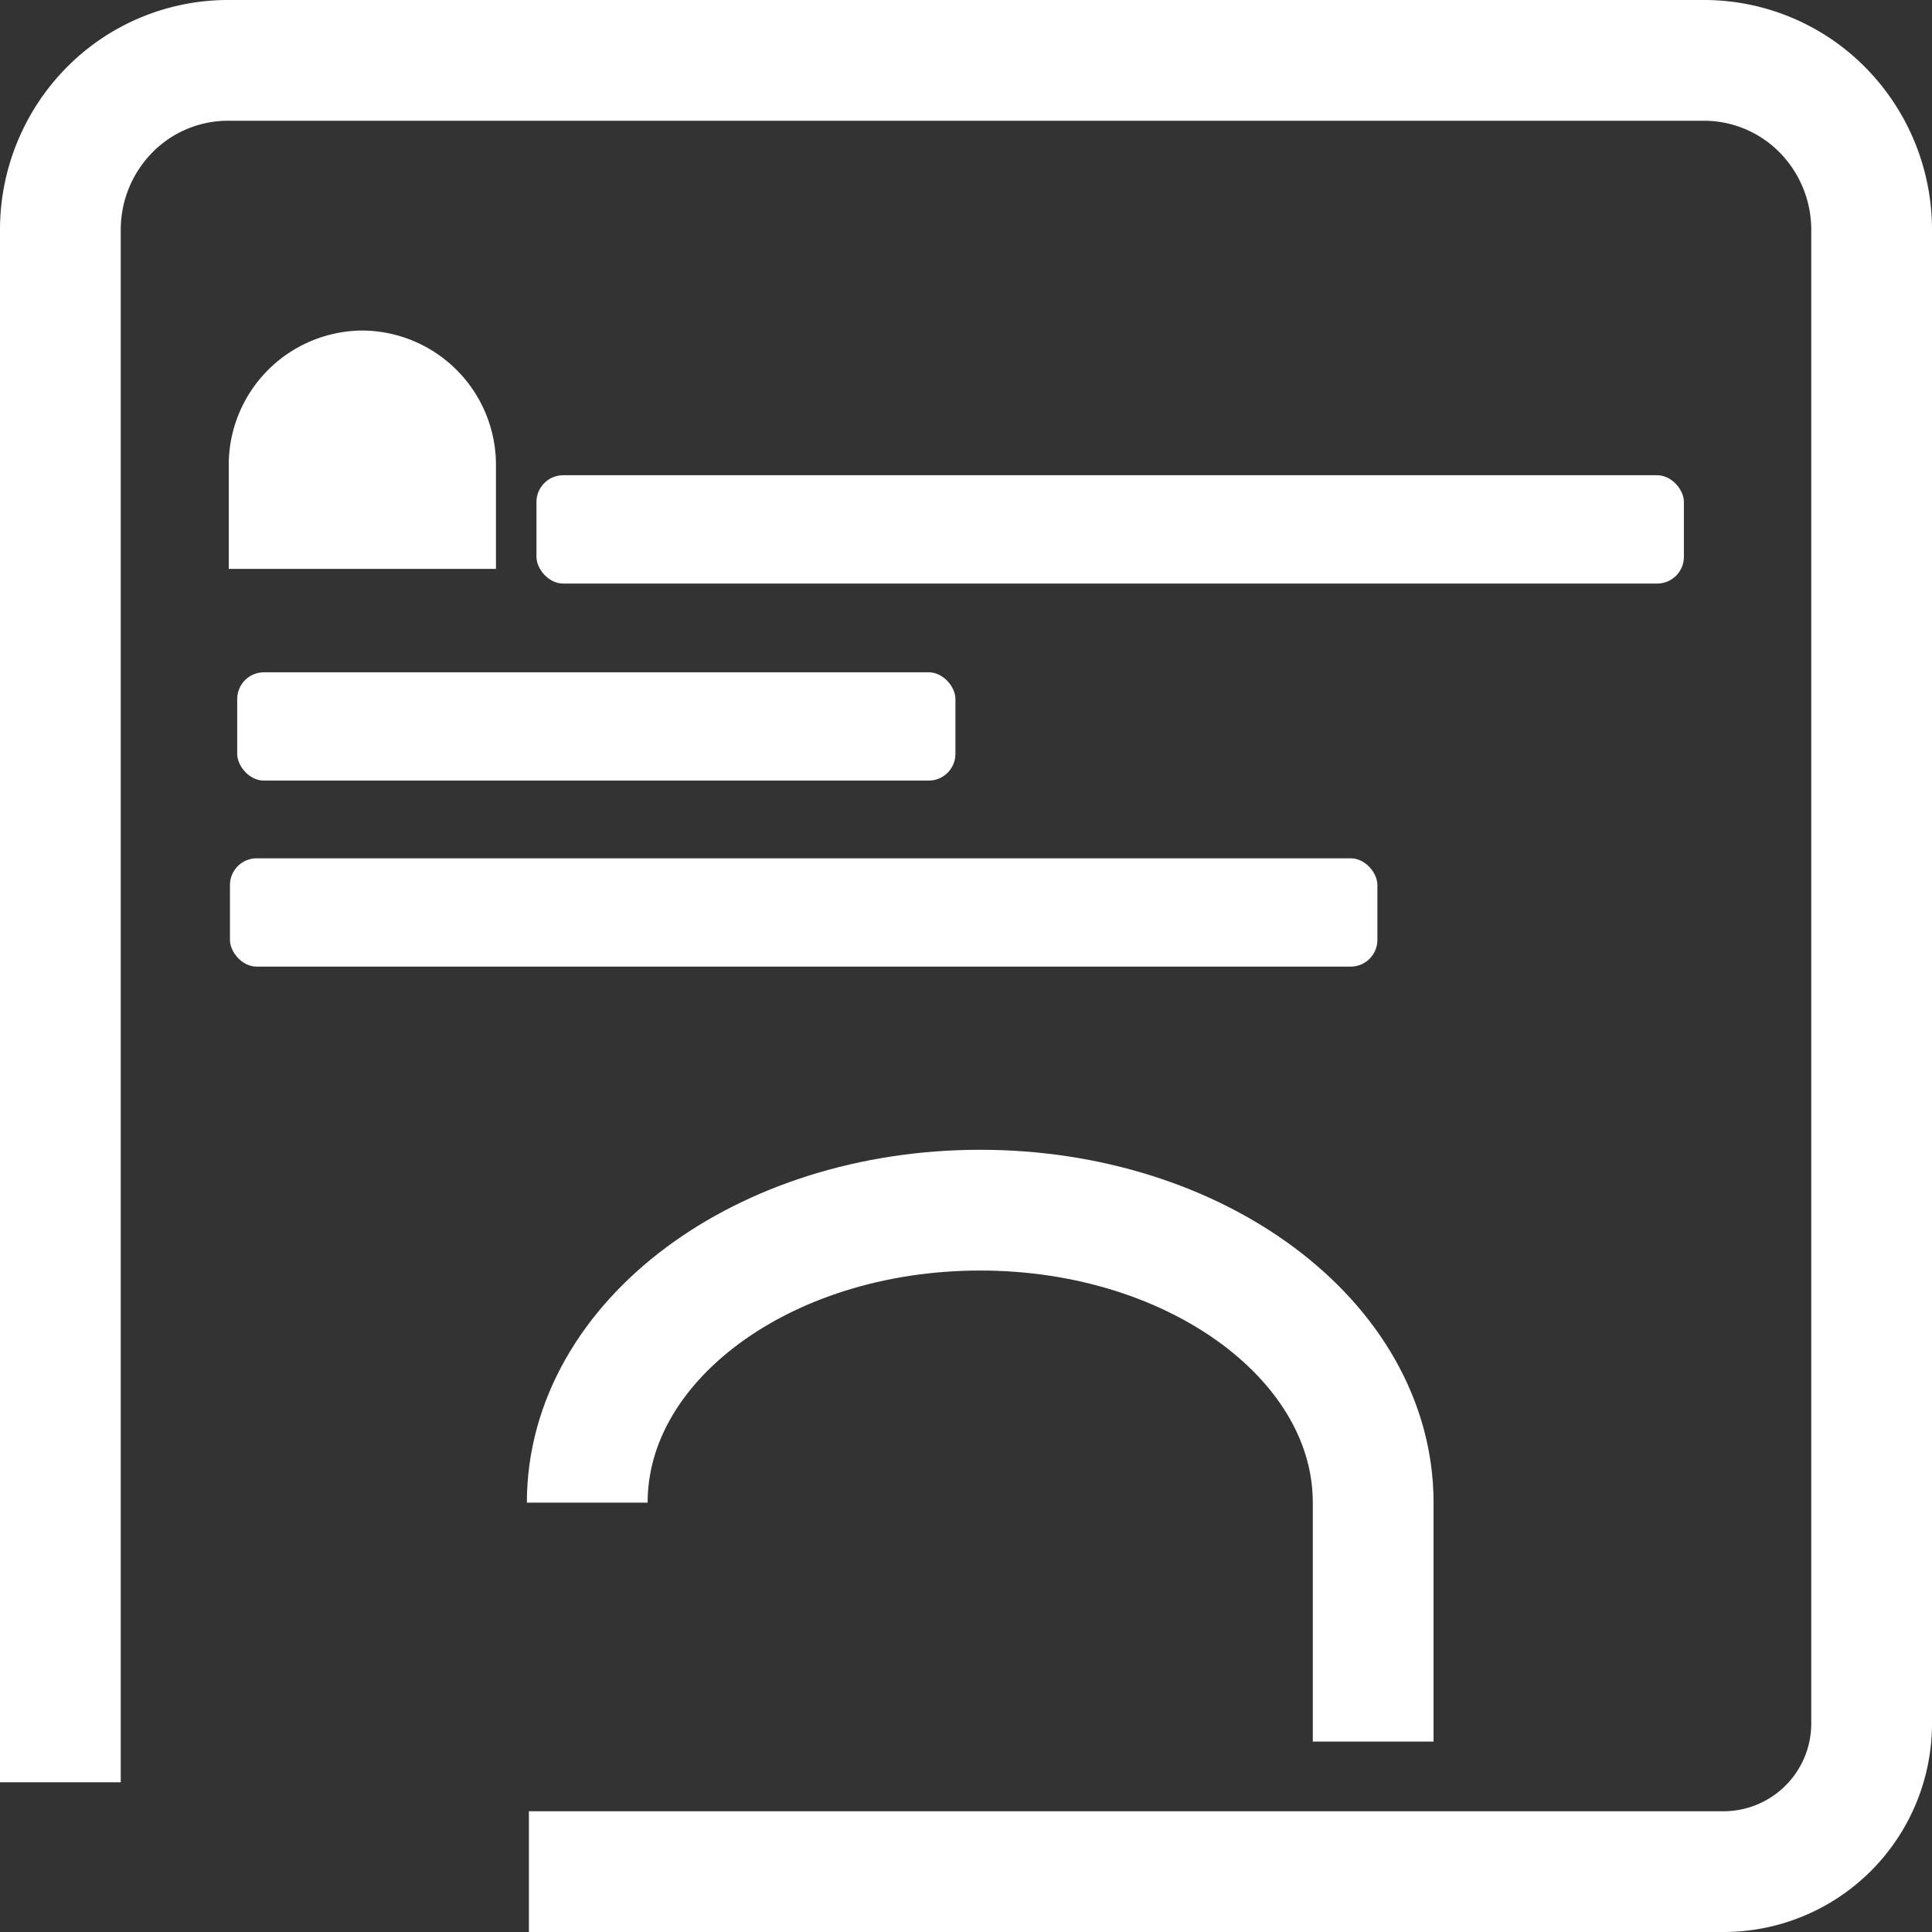 <svg xmlns="http://www.w3.org/2000/svg" width="128" height="128" viewBox="0 0 128 128">
  <rect x="0" y="0" width="128" height="128" fill="#333333" stroke="none"/>
  <g id="Applications" transform="translate(1.5 -3.86)">
    <g id="Layer_1" data-name="Layer 1" transform="translate(2.5 7.86)">
      <path id="Path_2168" data-name="Path 2168" d="M2.5,121.941V19.11a11.3,11.3,0,0,1,3.25-7.961A11.027,11.027,0,0,1,13.615,7.86h97.77a11.028,11.028,0,0,1,7.865,3.289,11.3,11.3,0,0,1,3.25,7.961v98.878a9.813,9.813,0,0,1-9.753,9.872H33.541" transform="translate(-2.5 -7.86)" fill="none" stroke="#fff" stroke-miterlimit="10" stroke-width="8"/>
      <path id="Path_2169" data-name="Path 2169" d="M25.774,32.481V25.649a8.906,8.906,0,0,0-8.852-8.959h0A8.906,8.906,0,0,0,8.07,25.649v6.831Z" transform="translate(3.085 1.209)" fill="#fff"/>
      <rect id="Rectangle_22" data-name="Rectangle 22" width="47.583" height="7.176" rx="1.77" transform="translate(11.716 40.541)" fill="#fff"/>
      <rect id="Rectangle_23" data-name="Rectangle 23" width="76.021" height="7.176" rx="1.77" transform="translate(31.542 27.486)" fill="#fff"/>
      <rect id="Rectangle_24" data-name="Rectangle 24" width="76.021" height="7.176" rx="1.77" transform="translate(11.235 52.865)" fill="#fff"/>
      <path id="Path_2170" data-name="Path 2170" d="M72,80.649V64.818c0-10.7-11.676-19.378-26.035-19.378h0c-14.4,0-26.035,8.676-26.035,19.378" transform="translate(14.977 30.736)" fill="none" stroke="#fff" stroke-miterlimit="10" stroke-width="8"/>
    </g>
  </g>
</svg>
